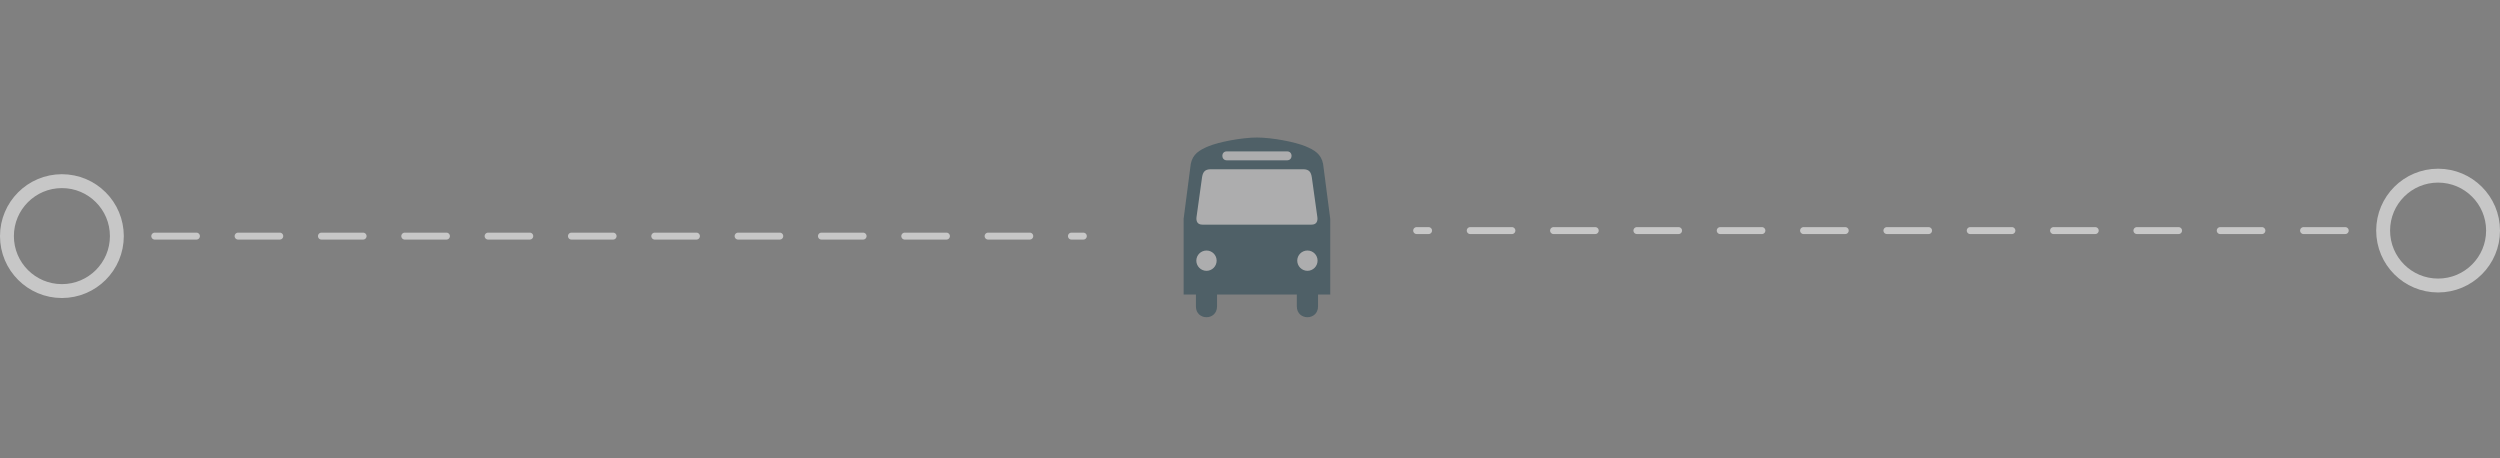 <svg width="180" height="33" viewBox="0 0 180 33" fill="none" xmlns="http://www.w3.org/2000/svg">
<rect x="0" y="0" width="180" height="33" fill="#808080" stroke="none"/>
<path d="M11.143 17L78 17" stroke="#C7C7C7" stroke-width="0.5" stroke-linecap="round" stroke-dasharray="3 3"/>
<circle cx="4.457" cy="17" r="3.957" stroke="#C7C7C7"/>
<path d="M168.857 16.602L102 16.602" stroke="#C7C7C7" stroke-width="0.5" stroke-linecap="round" stroke-dasharray="3 3"/>
<path d="M171.586 16.602C171.586 14.418 173.357 12.647 175.543 12.647C177.729 12.647 179.5 14.418 179.5 16.602C179.5 18.786 177.729 20.557 175.543 20.557C173.357 20.557 171.586 18.786 171.586 16.602Z" stroke="#C7C7C7"/>
<g opacity="0.4">
<path d="M90.553 9.901C89.355 9.9 87.701 10.242 87.019 10.529C86.333 10.813 85.877 11.098 85.735 11.807L85.221 15.761V21.207H86.106V22.057C86.105 23.1 87.628 23.1 87.626 22.057V21.207H93.372V22.057C93.373 23.1 94.896 23.1 94.899 22.057V21.207H95.777V15.761L95.263 11.807C95.124 11.098 94.668 10.813 93.986 10.529C93.3 10.242 91.647 9.9 90.453 9.901" fill="#042F40"/>
<path d="M94.137 19.5C94.538 19.497 94.866 19.17 94.865 18.765C94.866 18.363 94.538 18.036 94.137 18.037C93.731 18.036 93.404 18.363 93.401 18.765C93.404 19.17 93.731 19.497 94.137 19.5Z" fill="#F0F1F3"/>
<path d="M86.87 19.501C86.464 19.498 86.137 19.171 86.135 18.766C86.137 18.364 86.464 18.037 86.87 18.038C87.271 18.037 87.599 18.364 87.598 18.766C87.599 19.171 87.271 19.498 86.87 19.501Z" fill="#F0F1F3"/>
<path d="M90.446 11.543H88.326C87.902 11.539 87.902 10.898 88.326 10.9H92.673C93.101 10.898 93.101 11.539 92.673 11.543H90.446Z" fill="#F0F1F3"/>
<path d="M90.446 12.185H87.177C86.724 12.186 86.606 12.416 86.548 12.763L86.149 15.632C86.115 15.904 86.194 16.177 86.577 16.174H94.428C94.807 16.177 94.887 15.904 94.85 15.632L94.45 12.763C94.395 12.416 94.277 12.186 93.829 12.185H90.446Z" fill="#F0F1F3"/>
</g>
</svg>
